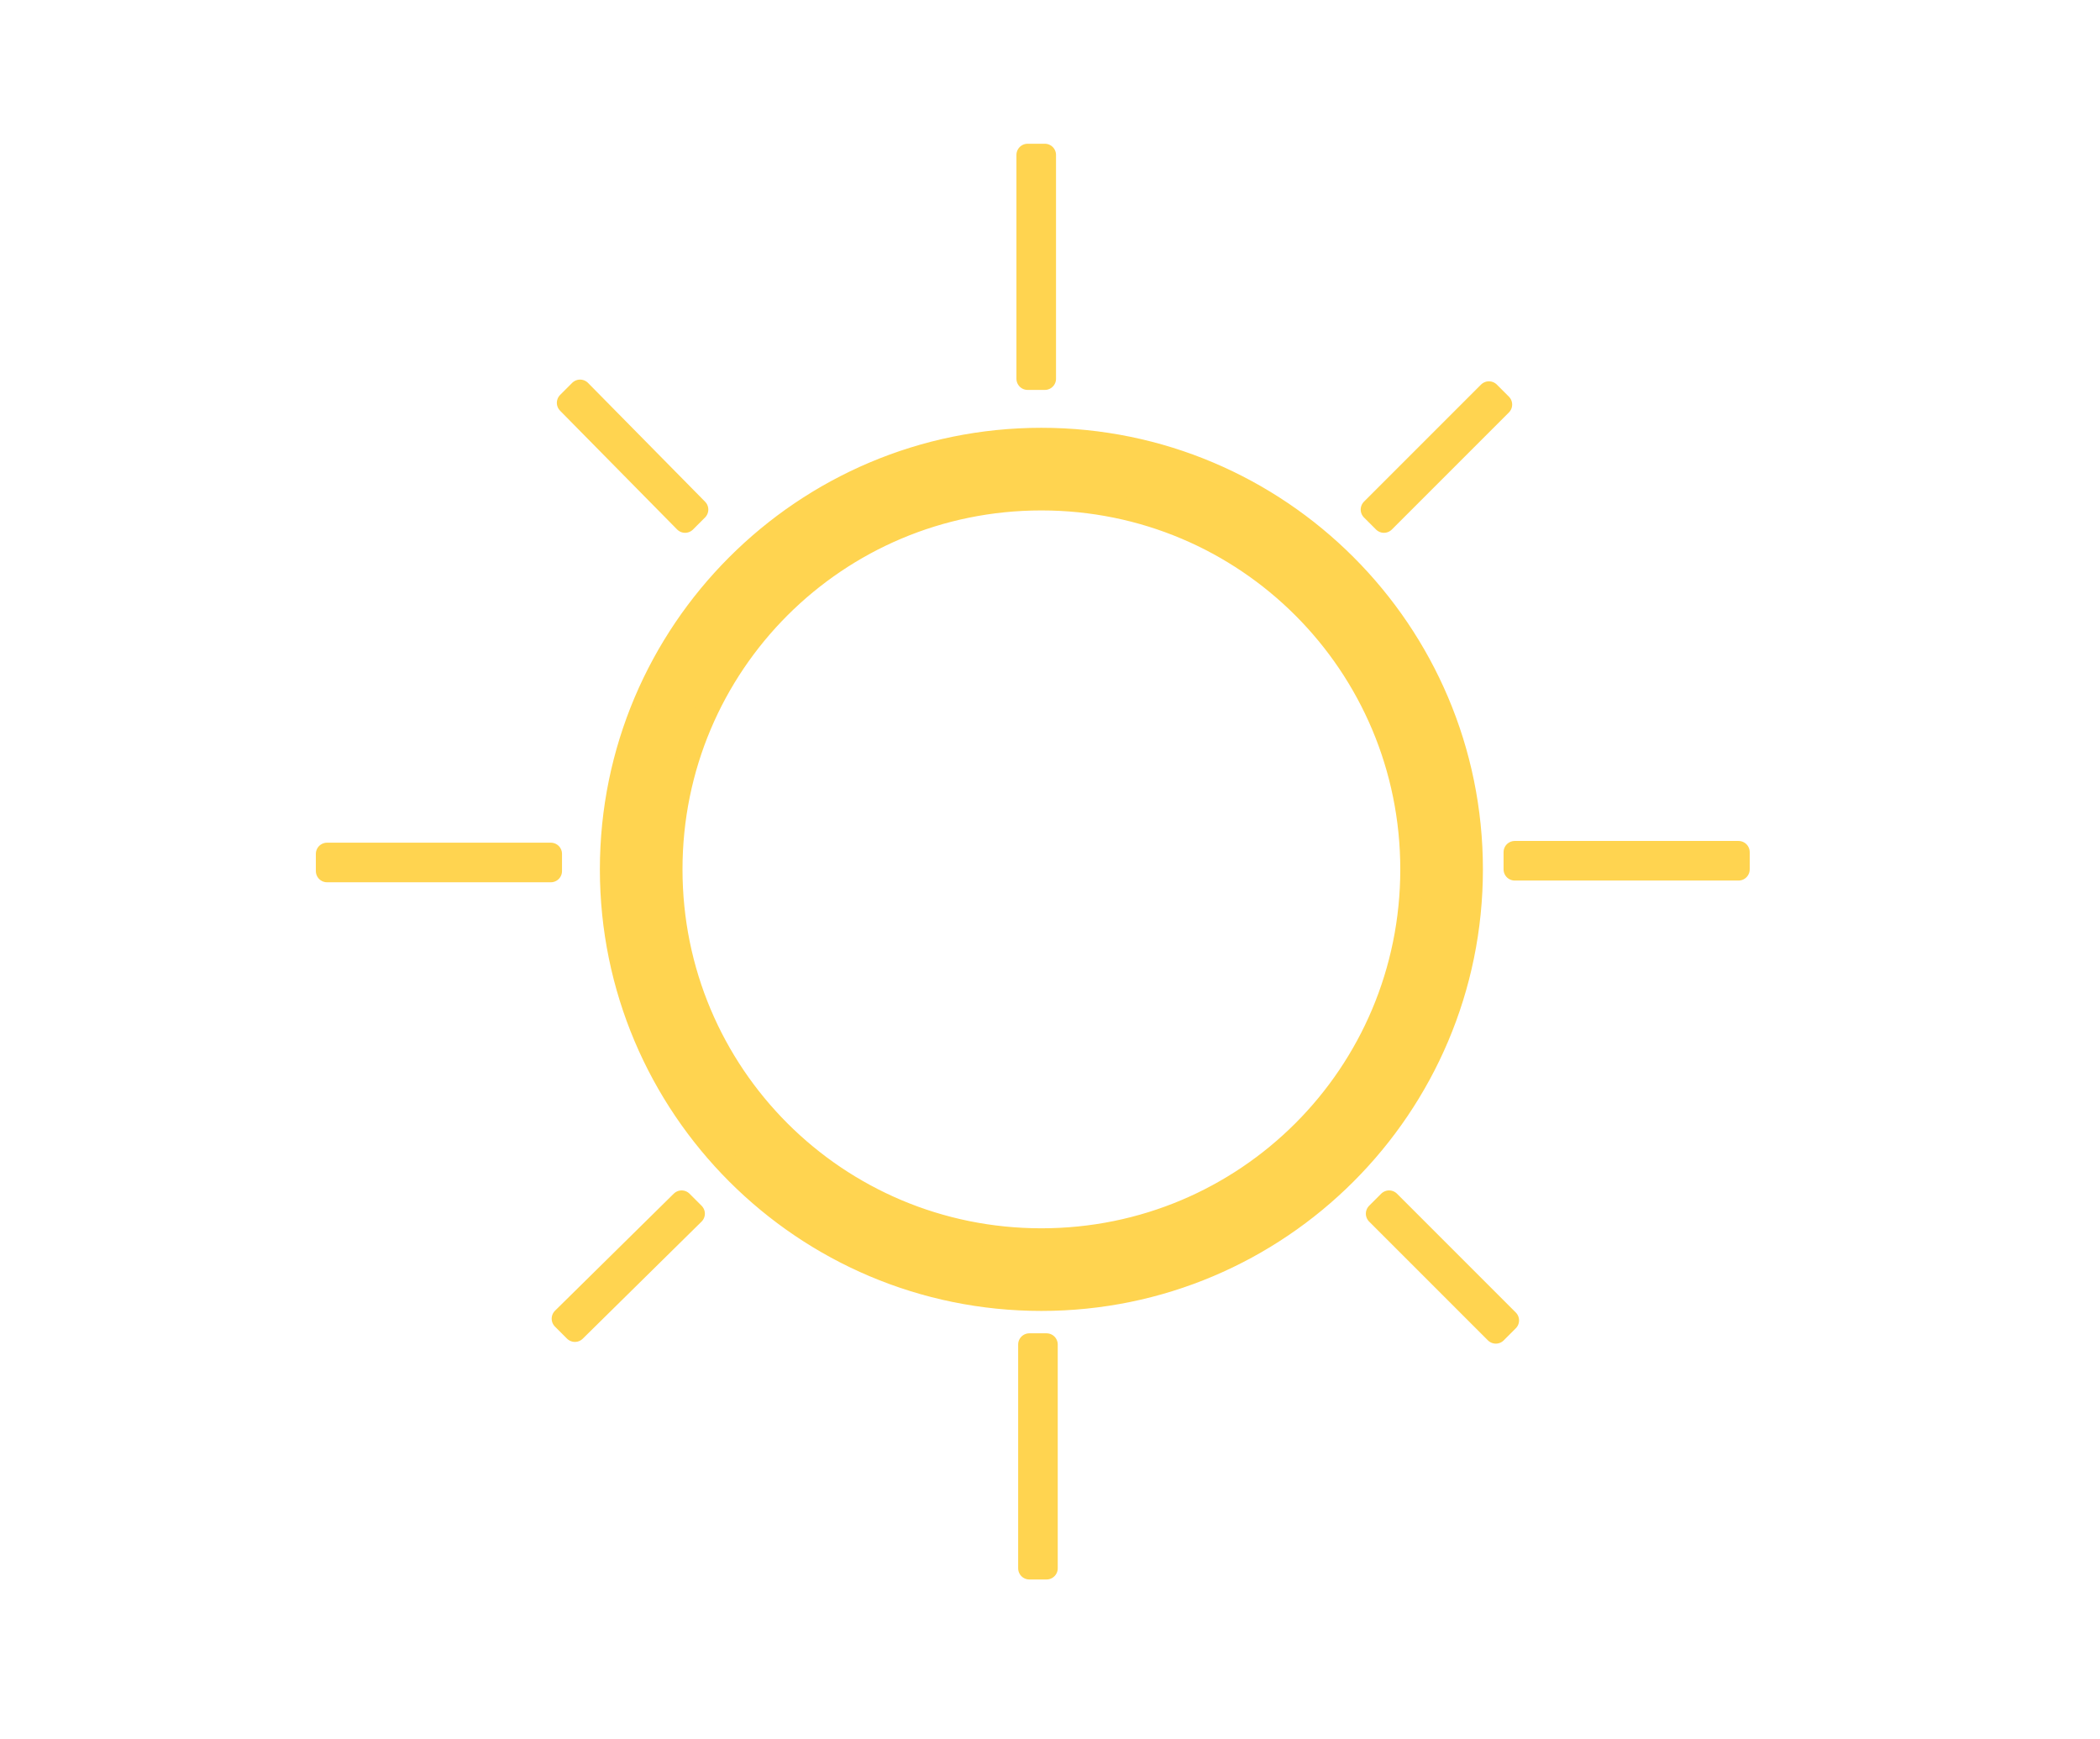 <svg version="1.2" xmlns="http://www.w3.org/2000/svg" viewBox="0 0 122 101" width="122" height="101">
	<title>Dự án mới</title>
	<style>
		.s0 { fill: #ffd450;stroke: #ffd450;stroke-linecap: round;stroke-linejoin: round;stroke-width: 1.3 } 
	</style>
	<path id="Hình dạng 1" fill-rule="evenodd" class="s0" d="m60.5 75.5c-13.8 0-25-11.2-25-25 0-13.8 11.2-25 25-25 13.8 0 25 11.2 25 25 0 13.8-11.2 25-25 25zm21.5-25c0-11.9-9.6-21.5-21.5-21.5-11.9 0-21.5 9.6-21.5 21.5 0 11.9 9.6 21.5 21.5 21.5 11.9 0 21.5-9.6 21.5-21.5zm-41.5-20.9l-0.7 0.7-6.8-6.9 0.7-0.7zm20.2-7.6h-1v-13h1zm-21.1 47.8l0.7 0.7-6.9 6.8-0.7-0.7zm-7.6-20.2v1h-13v-1zm48 20.9l0.7-0.7 6.9 6.9-0.7 0.7zm-20.2 7.6h1v13h-1zm20.6-47.8l-0.7-0.7 6.8-6.8 0.7 0.7zm7.6 20.2v-1h13v1z"/>
</svg>